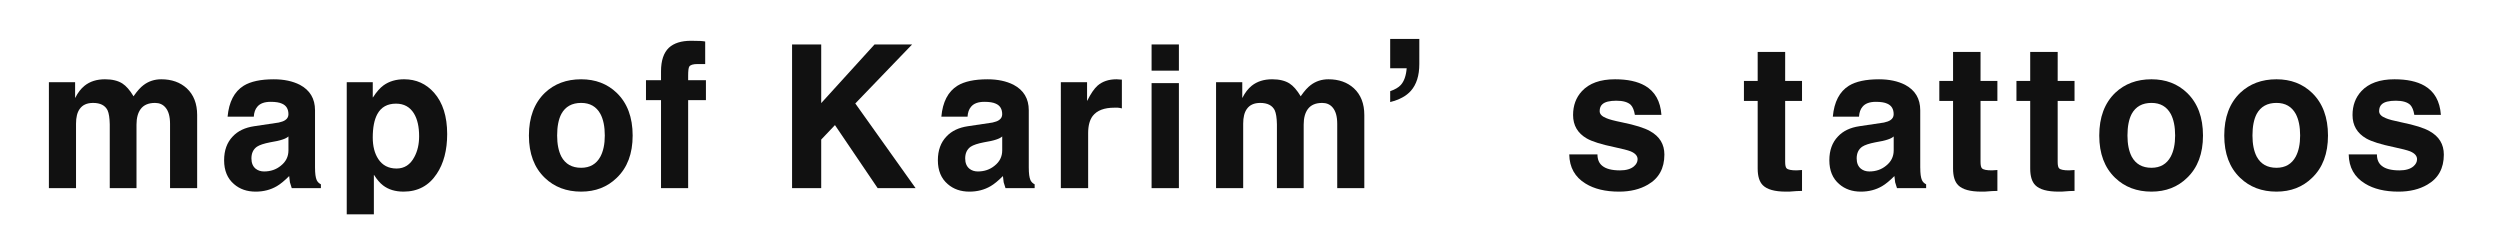 <?xml version="1.0" encoding="utf-8"?>
<!-- Generator: Adobe Illustrator 16.0.0, SVG Export Plug-In . SVG Version: 6.00 Build 0)  -->
<!DOCTYPE svg PUBLIC "-//W3C//DTD SVG 1.1//EN" "http://www.w3.org/Graphics/SVG/1.1/DTD/svg11.dtd">
<svg version="1.1" id="레이어_1" xmlns="http://www.w3.org/2000/svg" xmlns:xlink="http://www.w3.org/1999/xlink" x="0px"
	 y="0px" width="305px" height="30px" viewBox="0 0 305 30" enable-background="new 0 0 305 30" xml:space="preserve">
<g>
	<path fill="#111111" d="M24.056,22.953h-3.31v-7.848c0-0.895-0.187-1.558-0.559-1.99c-0.313-0.373-0.738-0.559-1.274-0.559
		c-0.791,0-1.372,0.246-1.744,0.738c-0.344,0.462-0.515,1.096-0.515,1.901v7.759H13.39v-7.781c-0.015-0.79-0.104-1.364-0.269-1.722
		c-0.298-0.596-0.887-0.895-1.767-0.895c-0.745,0-1.289,0.246-1.632,0.738c-0.299,0.417-0.447,1.014-0.447,1.789v7.871h-3.31V10.029
		h3.198v1.901h0.021c0.313-0.626,0.693-1.118,1.141-1.476c0.656-0.521,1.483-0.782,2.482-0.782c0.879,0,1.587,0.171,2.124,0.514
		c0.462,0.298,0.917,0.82,1.364,1.565l0.089-0.134c0.388-0.551,0.761-0.961,1.118-1.23c0.626-0.477,1.349-0.715,2.169-0.715
		c1.267,0,2.303,0.365,3.108,1.096c0.85,0.79,1.274,1.878,1.274,3.264v8.921H24.056z"/>
	<path fill="#111111" d="M38.434,20.471c0,0.688,0.066,1.186,0.201,1.498c0.104,0.225,0.275,0.396,0.514,0.516v0.47h-3.555
		c-0.104-0.298-0.179-0.537-0.224-0.716c-0.03-0.18-0.06-0.432-0.09-0.76c-0.566,0.565-1.065,0.977-1.498,1.229
		c-0.76,0.447-1.625,0.671-2.594,0.671c-1.059,0-1.938-0.306-2.639-0.917c-0.805-0.686-1.207-1.654-1.207-2.906
		c0-1.207,0.35-2.177,1.051-2.906c0.626-0.672,1.498-1.088,2.616-1.252l2.996-0.447c0.343-0.074,0.604-0.171,0.783-0.291
		c0.268-0.179,0.402-0.417,0.402-0.716c0-0.641-0.262-1.073-0.783-1.297c-0.313-0.149-0.775-0.224-1.386-0.224
		c-0.761,0-1.305,0.201-1.633,0.604c-0.254,0.298-0.395,0.701-0.425,1.208h-3.197c0.164-1.804,0.819-3.063,1.968-3.779
		c0.85-0.521,2.071-0.782,3.667-0.782c1.237,0,2.295,0.224,3.175,0.67c1.237,0.656,1.856,1.692,1.856,3.108v7.021H38.434z
		 M35.191,16.646c-0.164,0.149-0.41,0.276-0.738,0.381c-0.343,0.119-0.843,0.23-1.498,0.336c-0.761,0.148-1.297,0.328-1.61,0.537
		c-0.447,0.313-0.671,0.789-0.671,1.431c0,0.552,0.172,0.969,0.515,1.252c0.283,0.224,0.626,0.335,1.028,0.335
		c0.79,0,1.469-0.23,2.035-0.693c0.626-0.49,0.939-1.117,0.939-1.877V16.646z"/>
	<path fill="#111111" d="M45.477,11.885h0.022c0.433-0.671,0.864-1.163,1.297-1.476c0.686-0.492,1.521-0.738,2.505-0.738
		c1.476,0,2.697,0.551,3.667,1.654c1.058,1.208,1.587,2.885,1.587,5.032c0,1.967-0.425,3.584-1.274,4.852
		c-0.954,1.445-2.303,2.169-4.047,2.169c-1.014,0-1.849-0.253-2.505-0.761c-0.372-0.282-0.737-0.707-1.096-1.273h-0.021v4.807h-3.31
		V10.029h3.175V11.885z M46.147,19.398c0.507,0.774,1.252,1.162,2.236,1.162c0.954,0,1.677-0.47,2.169-1.408
		c0.388-0.717,0.581-1.559,0.581-2.527c0-1.163-0.209-2.086-0.626-2.772c-0.492-0.805-1.223-1.208-2.191-1.208
		c-1.059,0-1.818,0.425-2.28,1.274c-0.373,0.686-0.56,1.64-0.56,2.862C45.477,17.84,45.7,18.713,46.147,19.398z"/>
	<path fill="#111111" d="M75.238,21.701c-1.147,1.117-2.594,1.677-4.338,1.677c-1.788,0-3.265-0.56-4.427-1.677
		c-1.297-1.237-1.945-2.959-1.945-5.166c0-2.22,0.648-3.957,1.945-5.209c1.162-1.103,2.639-1.654,4.427-1.654
		c1.744,0,3.19,0.551,4.338,1.654c1.297,1.252,1.946,2.989,1.946,5.209C77.185,18.742,76.535,20.464,75.238,21.701z M73.249,13.897
		c-0.492-0.895-1.274-1.342-2.349-1.342c-1.117,0-1.923,0.447-2.414,1.342c-0.344,0.656-0.515,1.535-0.515,2.638
		c0,1.045,0.171,1.9,0.515,2.572c0.491,0.908,1.297,1.363,2.414,1.363c1.074,0,1.856-0.455,2.349-1.363
		c0.357-0.672,0.536-1.527,0.536-2.572C73.785,15.448,73.606,14.568,73.249,13.897z"/>
	<path fill="#111111" d="M83.954,22.953h-3.31V12.22H78.81V9.783h1.834V8.709c0-1.312,0.32-2.273,0.961-2.884
		c0.611-0.566,1.514-0.85,2.706-0.85c0.447,0,0.827,0.008,1.141,0.022c0.238,0.015,0.432,0.037,0.581,0.067v2.75h-0.939
		c-0.536,0-0.872,0.104-1.006,0.313c-0.09,0.149-0.134,0.522-0.134,1.118v0.537h2.169v2.438h-2.169V22.953z"/>
	<path fill="#111111" d="M100.188,22.953h-3.556V5.423h3.556v7.155l6.507-7.155h4.583l-6.932,7.2l7.356,10.331h-4.628l-5.21-7.692
		l-1.677,1.765L100.188,22.953L100.188,22.953z"/>
	<path fill="#111111" d="M125.512,20.471c0,0.688,0.066,1.186,0.201,1.498c0.104,0.225,0.275,0.396,0.514,0.516v0.47h-3.555
		c-0.104-0.298-0.179-0.537-0.224-0.716c-0.03-0.18-0.06-0.432-0.09-0.76c-0.566,0.565-1.065,0.977-1.498,1.229
		c-0.76,0.447-1.625,0.671-2.594,0.671c-1.059,0-1.938-0.306-2.639-0.917c-0.805-0.686-1.207-1.654-1.207-2.906
		c0-1.207,0.35-2.177,1.051-2.906c0.626-0.672,1.498-1.088,2.616-1.252l2.996-0.447c0.343-0.074,0.604-0.171,0.783-0.291
		c0.268-0.179,0.402-0.417,0.402-0.716c0-0.641-0.262-1.073-0.783-1.297c-0.313-0.149-0.775-0.224-1.386-0.224
		c-0.761,0-1.305,0.201-1.633,0.604c-0.254,0.298-0.395,0.701-0.425,1.208h-3.197c0.164-1.804,0.819-3.063,1.968-3.779
		c0.85-0.521,2.071-0.782,3.667-0.782c1.237,0,2.295,0.224,3.175,0.67c1.237,0.656,1.856,1.692,1.856,3.108v7.021H125.512z
		 M122.27,16.646c-0.164,0.149-0.41,0.276-0.738,0.381c-0.343,0.119-0.843,0.23-1.498,0.336c-0.761,0.148-1.297,0.328-1.61,0.537
		c-0.447,0.313-0.671,0.789-0.671,1.431c0,0.552,0.172,0.969,0.515,1.252c0.283,0.224,0.626,0.335,1.028,0.335
		c0.79,0,1.469-0.23,2.035-0.693c0.626-0.49,0.939-1.117,0.939-1.877V16.646z"/>
	<path fill="#111111" d="M129.425,10.029h3.197v2.259h0.022c0.432-0.865,0.85-1.476,1.252-1.834
		c0.596-0.521,1.371-0.782,2.325-0.782l0.648,0.044v3.511c-0.148-0.045-0.313-0.075-0.491-0.089c-0.104,0-0.246,0-0.425,0
		c-1.238,0-2.117,0.335-2.639,1.006c-0.373,0.492-0.56,1.193-0.56,2.102v6.708h-3.331V10.029H129.425z"/>
	<path fill="#111111" d="M143.825,8.62h-3.332V5.423h3.332V8.62z M143.825,10.141v12.813h-3.332V10.141H143.825z"/>
	<path fill="#111111" d="M166.453,22.953h-3.311v-7.848c0-0.895-0.187-1.558-0.559-1.99c-0.313-0.373-0.738-0.559-1.273-0.559
		c-0.791,0-1.373,0.246-1.744,0.738c-0.344,0.462-0.516,1.096-0.516,1.901v7.759h-3.265v-7.781c-0.015-0.79-0.104-1.364-0.269-1.722
		c-0.299-0.596-0.888-0.895-1.768-0.895c-0.745,0-1.289,0.246-1.632,0.738c-0.299,0.417-0.447,1.014-0.447,1.789v7.871h-3.31V10.029
		h3.198v1.901h0.021c0.313-0.626,0.693-1.118,1.141-1.476c0.656-0.521,1.483-0.782,2.482-0.782c0.879,0,1.587,0.171,2.124,0.514
		c0.462,0.298,0.917,0.82,1.364,1.565l0.088-0.134c0.389-0.551,0.762-0.961,1.119-1.23c0.625-0.477,1.349-0.715,2.168-0.715
		c1.268,0,2.304,0.365,3.108,1.096c0.851,0.79,1.274,1.878,1.274,3.264v8.921H166.453z"/>
	<path fill="#111111" d="M173.156,7.815c0,1.401-0.344,2.49-1.028,3.265c-0.552,0.626-1.387,1.081-2.505,1.364h-0.021v-1.319
		c0.597-0.208,1.028-0.462,1.297-0.76c0.402-0.447,0.642-1.125,0.716-2.035h-2.013V4.752h3.556L173.156,7.815L173.156,7.815z"/>
	<path fill="#111111" d="M199.453,14.009c-0.089-0.551-0.253-0.954-0.491-1.208c-0.358-0.343-0.946-0.514-1.767-0.514
		s-1.387,0.142-1.7,0.425c-0.224,0.194-0.335,0.477-0.335,0.85c0,0.357,0.27,0.641,0.805,0.85c0.328,0.149,0.969,0.321,1.924,0.514
		c1.609,0.328,2.75,0.685,3.422,1.073c1.162,0.642,1.744,1.595,1.744,2.862c0,1.67-0.672,2.893-2.014,3.666
		c-0.971,0.566-2.141,0.851-3.511,0.851c-1.671,0-3.033-0.328-4.093-0.983c-1.297-0.789-1.959-1.976-1.989-3.556h3.442
		c0,0.611,0.193,1.073,0.582,1.386c0.447,0.373,1.17,0.561,2.17,0.561c0.744,0,1.312-0.163,1.698-0.491
		c0.298-0.254,0.447-0.545,0.447-0.873c0-0.401-0.283-0.724-0.851-0.961c-0.344-0.135-1.006-0.306-1.989-0.515
		c-1.58-0.327-2.698-0.678-3.354-1.051c-1.117-0.642-1.677-1.596-1.677-2.863c0-1.163,0.356-2.131,1.073-2.907
		c0.895-0.969,2.242-1.453,4.047-1.453c1.521,0,2.734,0.261,3.646,0.782c1.221,0.701,1.893,1.886,2.012,3.556h-3.242V14.009z"/>
	<path fill="#111111" d="M217.789,9.873h2.057v2.437h-2.057v7.424c0,0.433,0.061,0.699,0.179,0.805
		c0.164,0.165,0.566,0.246,1.207,0.246l0.671-0.044v2.549l-0.647,0.021l-0.916,0.067h-0.403c-1.355,0-2.295-0.261-2.816-0.782
		c-0.418-0.418-0.627-1.096-0.627-2.035v-8.25h-1.677V9.873h1.677V6.339h3.354L217.789,9.873L217.789,9.873z"/>
	<path fill="#111111" d="M234.273,20.471c0,0.688,0.065,1.186,0.201,1.498c0.104,0.225,0.274,0.396,0.514,0.516v0.47h-3.555
		c-0.104-0.298-0.18-0.537-0.225-0.716c-0.029-0.18-0.061-0.432-0.09-0.76c-0.566,0.565-1.064,0.977-1.498,1.229
		c-0.76,0.447-1.625,0.671-2.594,0.671c-1.06,0-1.938-0.306-2.639-0.917c-0.806-0.686-1.207-1.654-1.207-2.906
		c0-1.207,0.35-2.177,1.051-2.906c0.625-0.672,1.498-1.088,2.615-1.252l2.996-0.447c0.344-0.074,0.604-0.171,0.783-0.291
		c0.268-0.179,0.402-0.417,0.402-0.716c0-0.641-0.262-1.073-0.783-1.297c-0.313-0.149-0.775-0.224-1.387-0.224
		c-0.76,0-1.305,0.201-1.633,0.604c-0.254,0.298-0.395,0.701-0.425,1.208h-3.196c0.164-1.804,0.818-3.063,1.968-3.779
		c0.85-0.521,2.071-0.782,3.667-0.782c1.236,0,2.295,0.224,3.175,0.67c1.237,0.656,1.856,1.692,1.856,3.108v7.021H234.273z
		 M231.031,16.646c-0.164,0.149-0.41,0.276-0.738,0.381c-0.343,0.119-0.843,0.23-1.498,0.336c-0.761,0.148-1.297,0.328-1.609,0.537
		c-0.447,0.313-0.672,0.789-0.672,1.431c0,0.552,0.172,0.969,0.516,1.252c0.283,0.224,0.626,0.335,1.027,0.335
		c0.791,0,1.469-0.23,2.035-0.693c0.626-0.49,0.939-1.117,0.939-1.877V16.646z"/>
	<path fill="#111111" d="M241.625,9.873h2.057v2.437h-2.057v7.424c0,0.433,0.061,0.699,0.18,0.805
		c0.163,0.165,0.565,0.246,1.206,0.246l0.671-0.044v2.549l-0.647,0.021l-0.916,0.067h-0.403c-1.355,0-2.295-0.261-2.816-0.782
		c-0.418-0.418-0.627-1.096-0.627-2.035v-8.25h-1.677V9.873h1.677V6.339h3.354L241.625,9.873L241.625,9.873z"/>
	<path fill="#111111" d="M251.036,9.873h2.057v2.437h-2.057v7.424c0,0.433,0.06,0.699,0.179,0.805
		c0.164,0.165,0.566,0.246,1.207,0.246l0.671-0.044v2.549l-0.647,0.021l-0.916,0.067h-0.403c-1.356,0-2.295-0.261-2.817-0.782
		c-0.416-0.418-0.625-1.096-0.625-2.035v-8.25h-1.678V9.873h1.678V6.339h3.354L251.036,9.873L251.036,9.873z"/>
	<path fill="#111111" d="M266.818,21.701c-1.146,1.117-2.594,1.677-4.338,1.677c-1.787,0-3.265-0.56-4.427-1.677
		c-1.297-1.237-1.944-2.959-1.944-5.166c0-2.22,0.647-3.957,1.944-5.209c1.162-1.103,2.64-1.654,4.427-1.654
		c1.744,0,3.19,0.551,4.338,1.654c1.298,1.252,1.947,2.989,1.947,5.209C268.766,18.742,268.116,20.464,266.818,21.701z
		 M264.83,13.897c-0.492-0.895-1.273-1.342-2.35-1.342c-1.116,0-1.922,0.447-2.414,1.342c-0.344,0.656-0.515,1.535-0.515,2.638
		c0,1.045,0.171,1.9,0.515,2.572c0.492,0.908,1.298,1.363,2.414,1.363c1.074,0,1.856-0.455,2.35-1.363
		c0.357-0.672,0.536-1.527,0.536-2.572C265.366,15.448,265.188,14.568,264.83,13.897z"/>
	<path fill="#111111" d="M282.068,21.701c-1.146,1.117-2.594,1.677-4.338,1.677c-1.787,0-3.265-0.56-4.427-1.677
		c-1.297-1.237-1.944-2.959-1.944-5.166c0-2.22,0.647-3.957,1.944-5.209c1.162-1.103,2.64-1.654,4.427-1.654
		c1.744,0,3.19,0.551,4.338,1.654c1.298,1.252,1.947,2.989,1.947,5.209C284.016,18.742,283.366,20.464,282.068,21.701z
		 M280.08,13.897c-0.492-0.895-1.273-1.342-2.35-1.342c-1.116,0-1.922,0.447-2.414,1.342c-0.344,0.656-0.515,1.535-0.515,2.638
		c0,1.045,0.171,1.9,0.515,2.572c0.492,0.908,1.298,1.363,2.414,1.363c1.074,0,1.856-0.455,2.35-1.363
		c0.357-0.672,0.536-1.527,0.536-2.572C280.616,15.448,280.438,14.568,280.08,13.897z"/>
	<path fill="#111111" d="M294.546,14.009c-0.089-0.551-0.253-0.954-0.491-1.208c-0.357-0.343-0.947-0.514-1.767-0.514
		c-0.82,0-1.388,0.142-1.7,0.425c-0.223,0.194-0.335,0.477-0.335,0.85c0,0.357,0.269,0.641,0.806,0.85
		c0.327,0.149,0.969,0.321,1.922,0.514c1.61,0.328,2.752,0.685,3.422,1.073c1.162,0.642,1.744,1.595,1.744,2.862
		c0,1.67-0.67,2.893-2.013,3.666c-0.97,0.566-2.14,0.851-3.511,0.851c-1.67,0-3.033-0.328-4.092-0.983
		c-1.297-0.789-1.961-1.976-1.99-3.556h3.443c0,0.611,0.192,1.073,0.582,1.386c0.446,0.373,1.17,0.561,2.168,0.561
		c0.746,0,1.313-0.163,1.699-0.491c0.299-0.254,0.447-0.545,0.447-0.873c0-0.401-0.283-0.724-0.85-0.961
		c-0.344-0.135-1.008-0.306-1.99-0.515c-1.58-0.327-2.698-0.678-3.354-1.051c-1.119-0.642-1.678-1.596-1.678-2.863
		c0-1.163,0.357-2.131,1.073-2.907c0.896-0.969,2.243-1.453,4.047-1.453c1.521,0,2.735,0.261,3.646,0.782
		c1.223,0.701,1.894,1.886,2.013,3.556h-3.242V14.009z"/>
</g>
</svg>
